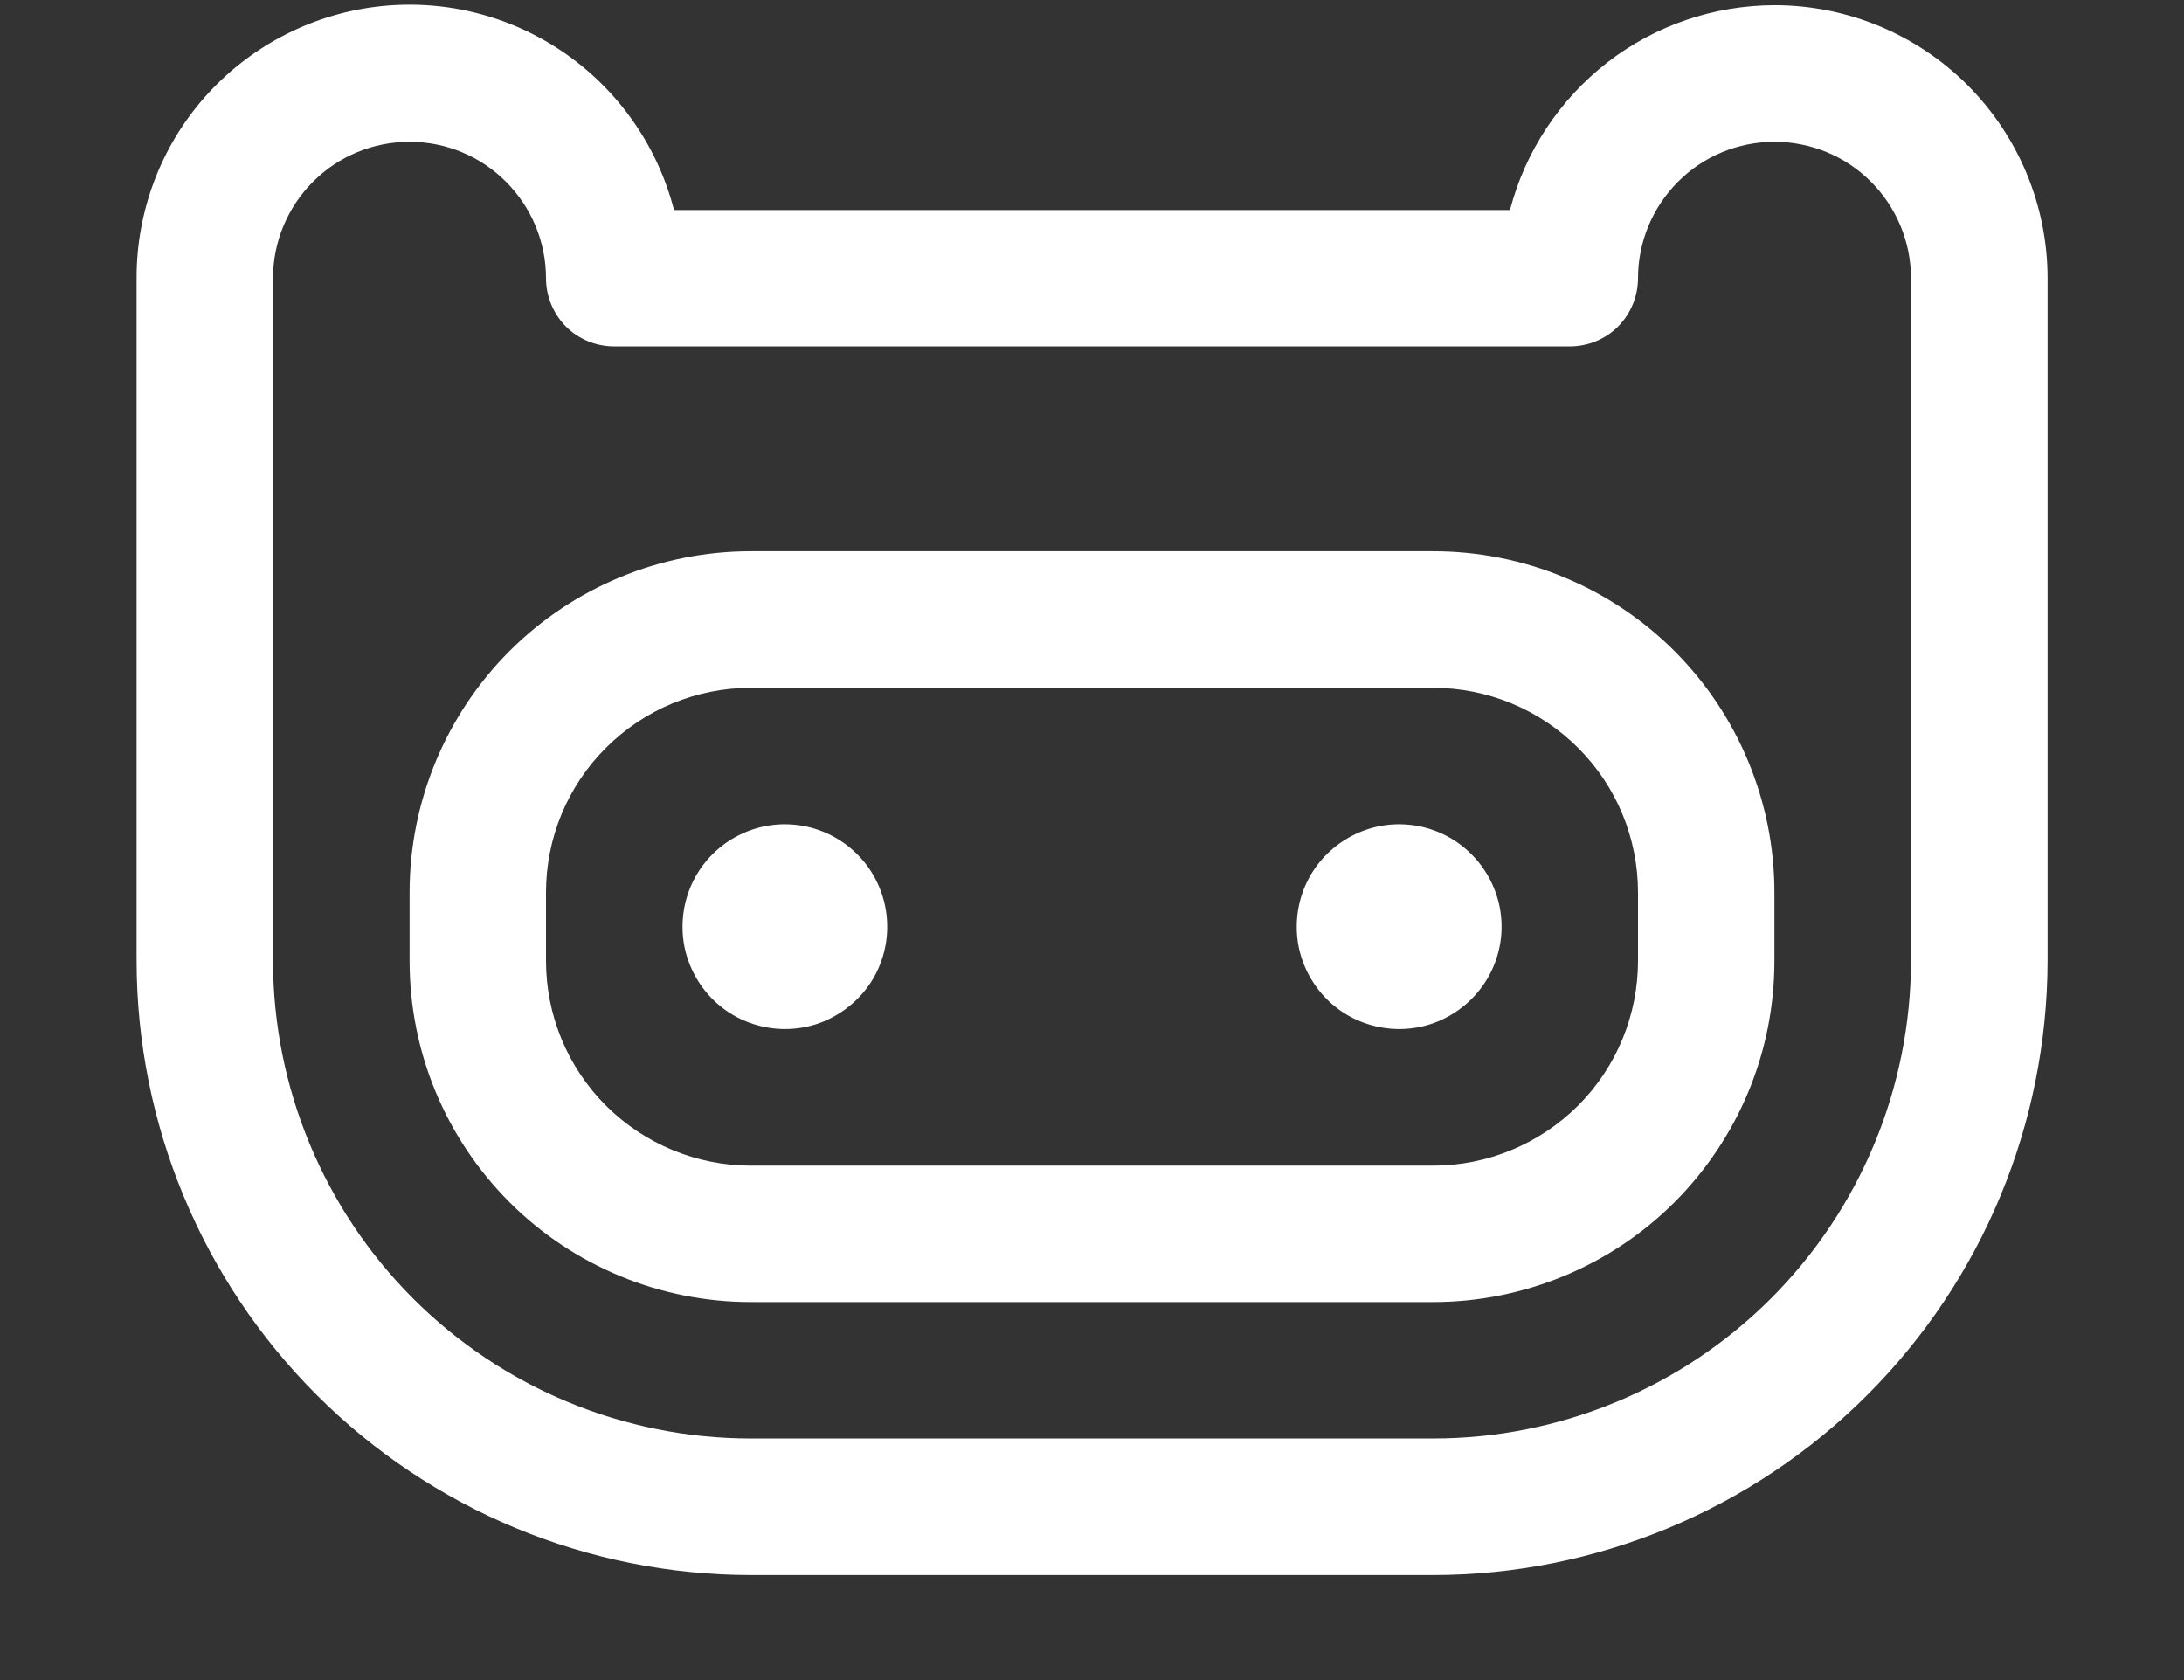 <svg width="13" height="10" viewBox="0 0 13 10" fill="none" xmlns="http://www.w3.org/2000/svg">
<rect x="0" y="0" width="13" height="10" fill="#333333" stroke="none"/>
<path d="M8.531 3.281H4.469C3.93 3.281 3.413 3.495 3.032 3.876C2.652 4.257 2.438 4.774 2.438 5.312V5.719C2.438 5.986 2.49 6.25 2.592 6.496C2.694 6.743 2.844 6.966 3.032 7.155C3.413 7.536 3.93 7.75 4.469 7.75H8.531C8.798 7.75 9.062 7.697 9.309 7.595C9.555 7.493 9.779 7.344 9.968 7.155C10.156 6.966 10.306 6.743 10.408 6.496C10.51 6.25 10.562 5.986 10.562 5.719V5.312C10.562 4.774 10.348 4.257 9.968 3.876C9.587 3.495 9.07 3.281 8.531 3.281ZM9.75 5.719C9.75 6.042 9.622 6.352 9.393 6.581C9.164 6.809 8.854 6.938 8.531 6.938H4.469C4.146 6.938 3.836 6.809 3.607 6.581C3.378 6.352 3.25 6.042 3.25 5.719V5.312C3.25 4.989 3.378 4.679 3.607 4.451C3.836 4.222 4.146 4.094 4.469 4.094H8.531C8.854 4.094 9.164 4.222 9.393 4.451C9.622 4.679 9.75 4.989 9.75 5.312V5.719ZM10.562 0.031C10.202 0.032 9.852 0.151 9.567 0.372C9.283 0.593 9.079 0.901 8.988 1.25H4.012C3.913 0.866 3.678 0.532 3.351 0.309C3.023 0.086 2.626 -0.009 2.233 0.041C1.84 0.091 1.479 0.283 1.217 0.58C0.956 0.877 0.812 1.26 0.813 1.656V5.719C0.814 6.688 1.199 7.617 1.885 8.303C2.57 8.988 3.499 9.374 4.469 9.375H8.531C9.501 9.374 10.43 8.988 11.115 8.303C11.801 7.617 12.186 6.688 12.188 5.719V1.656C12.188 1.225 12.016 0.812 11.712 0.507C11.407 0.202 10.993 0.031 10.562 0.031ZM11.375 5.719C11.374 6.473 11.074 7.196 10.541 7.729C10.008 8.262 9.285 8.562 8.531 8.562H4.469C3.715 8.562 2.992 8.262 2.459 7.729C1.926 7.196 1.626 6.473 1.625 5.719V1.656C1.625 1.441 1.711 1.234 1.863 1.082C2.015 0.929 2.222 0.844 2.438 0.844C2.653 0.844 2.86 0.929 3.012 1.082C3.164 1.234 3.25 1.441 3.25 1.656C3.25 1.764 3.293 1.867 3.369 1.944C3.445 2.02 3.549 2.062 3.656 2.062H9.344C9.451 2.062 9.555 2.02 9.631 1.944C9.707 1.867 9.75 1.764 9.75 1.656C9.75 1.441 9.836 1.234 9.988 1.082C10.14 0.929 10.347 0.844 10.562 0.844C10.778 0.844 10.985 0.929 11.137 1.082C11.289 1.234 11.375 1.441 11.375 1.656V5.719ZM5.281 5.516C5.281 5.636 5.246 5.754 5.179 5.854C5.112 5.954 5.016 6.032 4.905 6.079C4.794 6.125 4.671 6.137 4.553 6.113C4.435 6.09 4.326 6.032 4.241 5.947C4.156 5.861 4.098 5.753 4.074 5.635C4.051 5.516 4.063 5.394 4.109 5.282C4.155 5.171 4.233 5.076 4.333 5.009C4.434 4.942 4.551 4.906 4.672 4.906C4.833 4.906 4.988 4.97 5.103 5.085C5.217 5.199 5.281 5.354 5.281 5.516ZM8.938 5.516C8.938 5.636 8.902 5.754 8.835 5.854C8.768 5.954 8.673 6.032 8.561 6.079C8.45 6.125 8.327 6.137 8.209 6.113C8.091 6.09 7.982 6.032 7.897 5.947C7.812 5.861 7.754 5.753 7.73 5.635C7.707 5.516 7.719 5.394 7.765 5.282C7.811 5.171 7.889 5.076 7.99 5.009C8.09 4.942 8.208 4.906 8.328 4.906C8.49 4.906 8.645 4.97 8.759 5.085C8.873 5.199 8.938 5.354 8.938 5.516Z" fill="white"/>
</svg>
